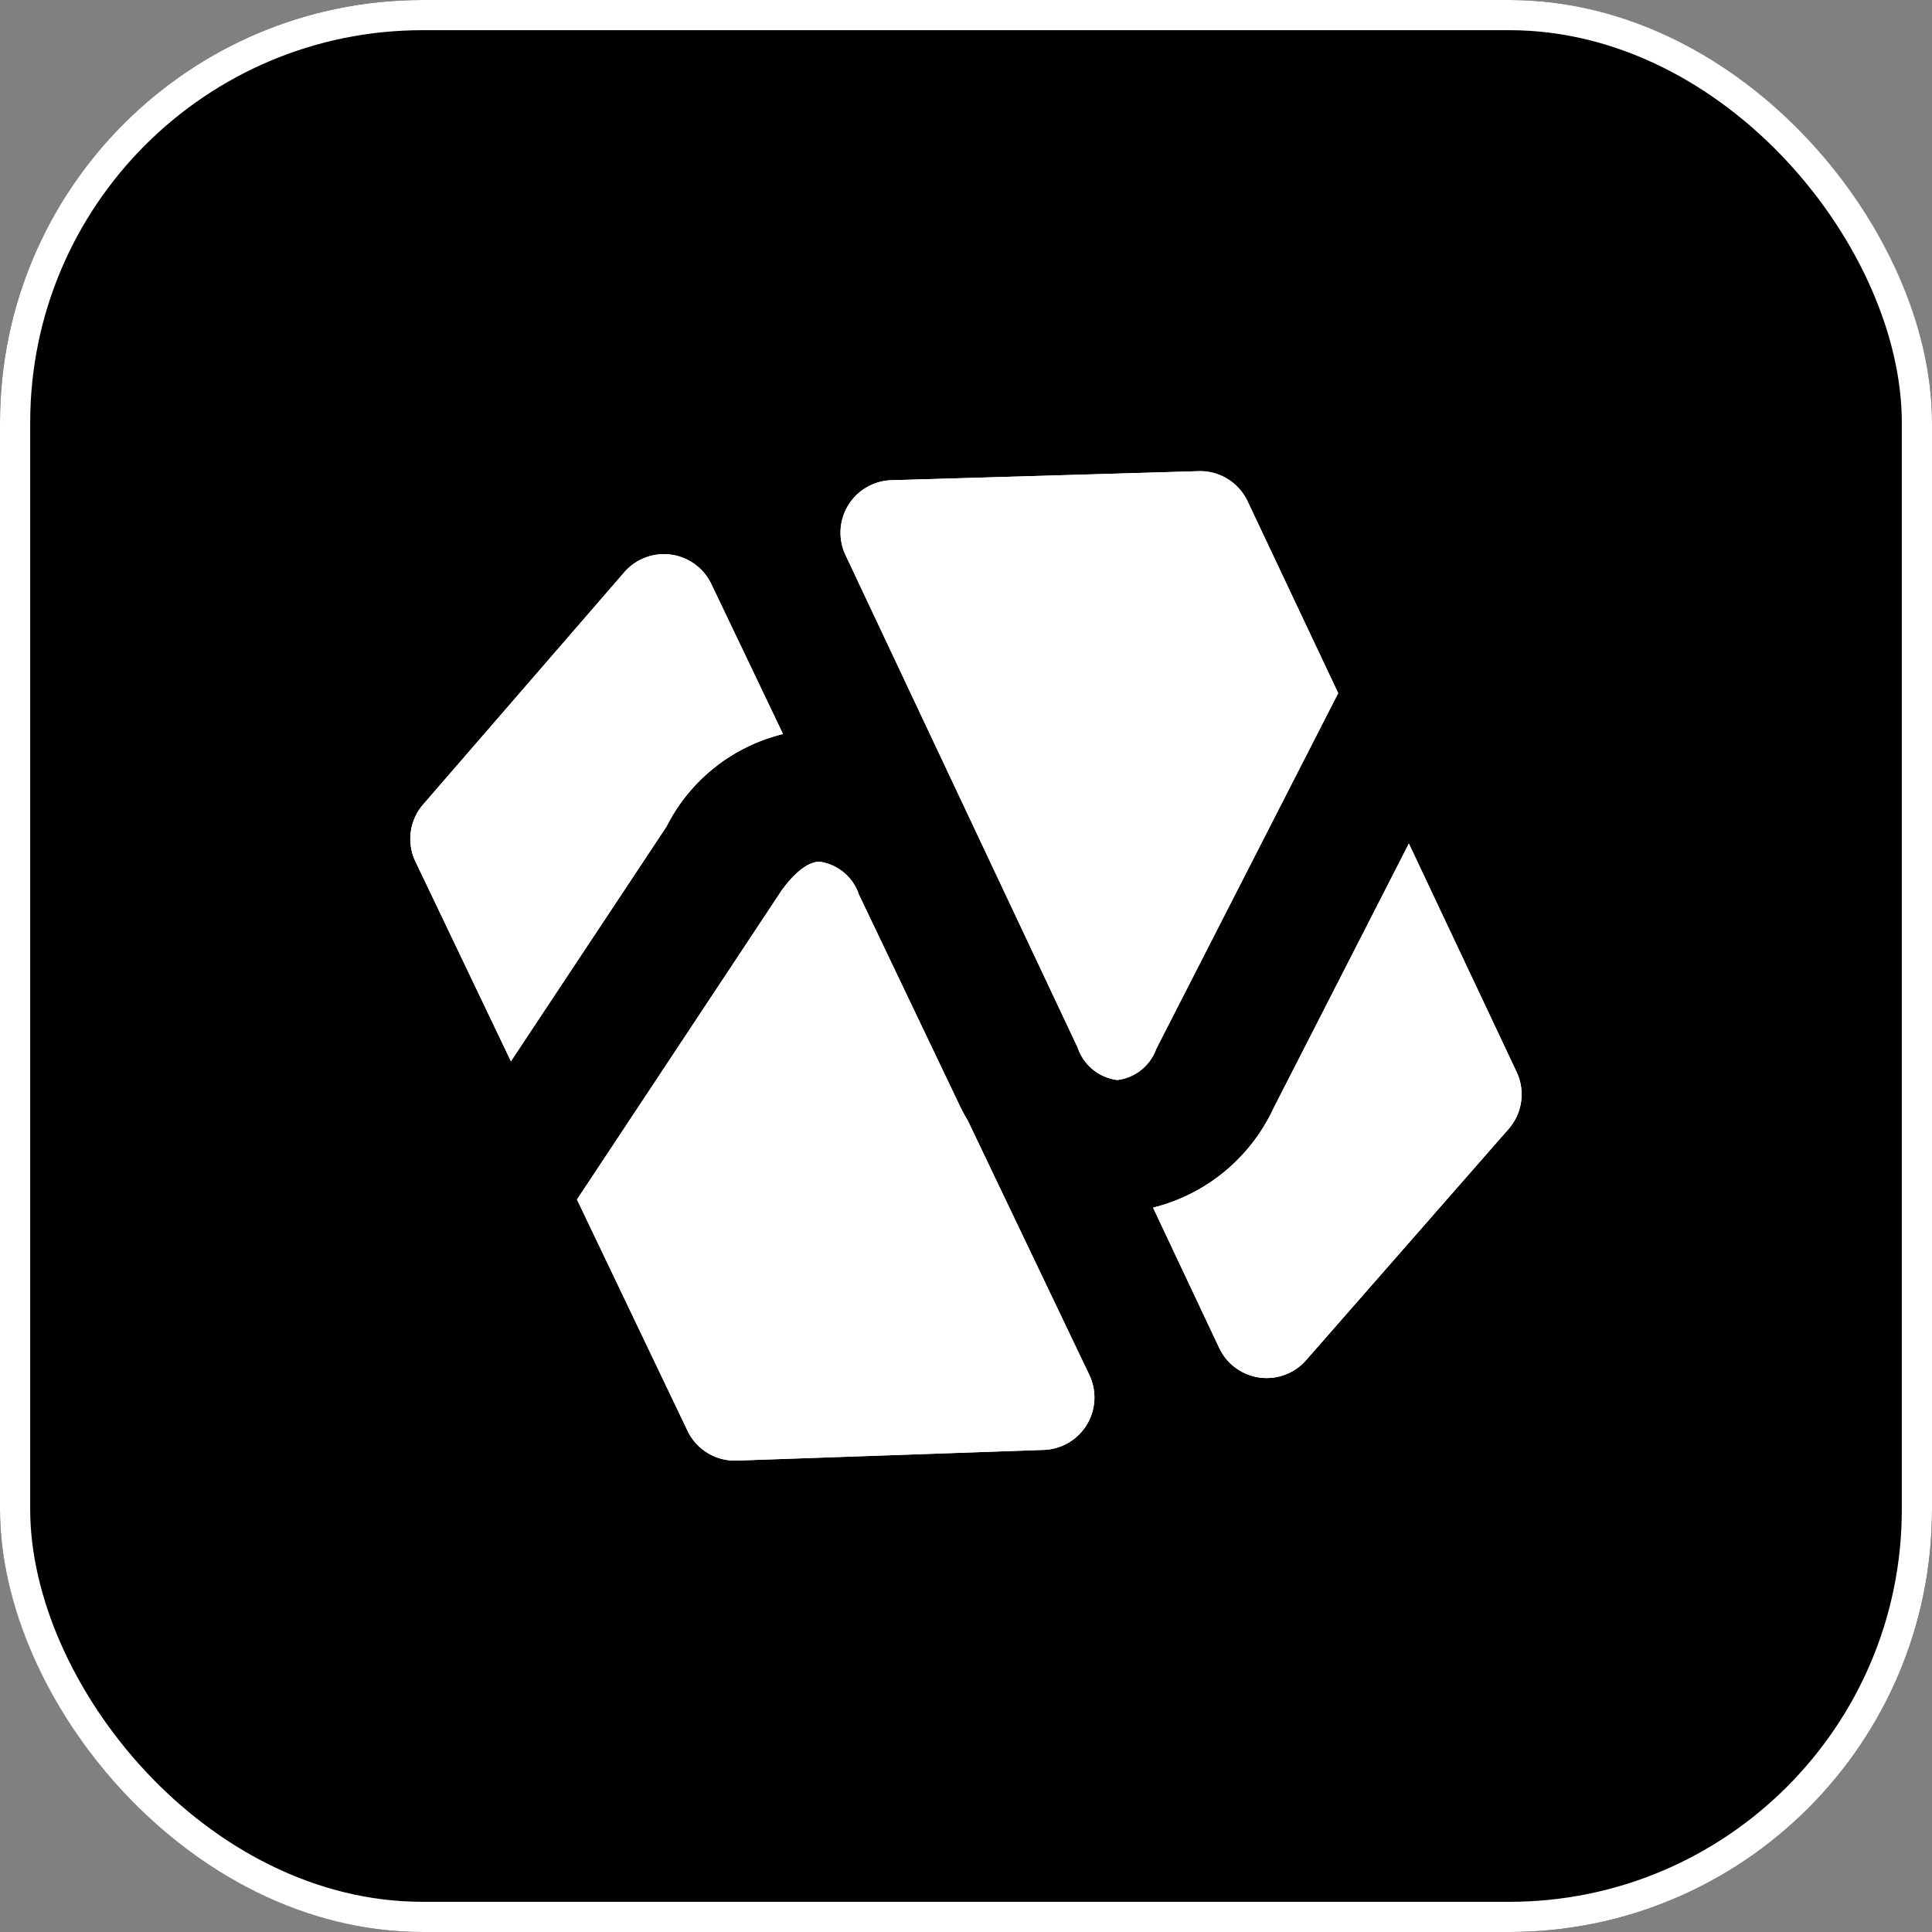 <svg xmlns="http://www.w3.org/2000/svg" width="64" height="64" viewBox="0 0 64 64">
  <rect x="0" y="0" width="64" height="64" fill="#808080" stroke="none"/>
  <g id="Group_11905" data-name="Group 11905" transform="translate(0 0.263)">
    <g id="Rectangle_1563" data-name="Rectangle 1563" transform="translate(0 -0.263)" stroke="#fff" stroke-width="1">
      <rect width="64" height="64" rx="14" stroke="none"/>
      <rect x="0.5" y="0.5" width="63" height="63" rx="13.5" fill="none"/>
    </g>
    <g id="Group_11904" data-name="Group 11904" transform="translate(13.591 15.348)">
      <path id="Path_18" data-name="Path 18" d="M245.711,354.086a1.611,1.611,0,0,0-1.3-1.081h0c-.63,0-1.282.991-1.282.991l-6.754,10.2,3.662,7.66a1.739,1.739,0,0,0,1.629.988l10.172-.354a1.738,1.738,0,0,0,1.508-2.487l-4.019-8.41c-.107-.182-.21-.368-.3-.564Z" transform="translate(-230.853 -340.071)" fill="#fff"/>
      <path id="Path_19" data-name="Path 19" d="M232.245,328.566l-2.375-4.97a1.739,1.739,0,0,0-2.883-.389l-6.664,7.694a1.739,1.739,0,0,0-.254,1.888l3.163,6.617,5.153-7.773a5.881,5.881,0,0,1,3.861-3.067" transform="translate(-219.898 -319.861)" fill="#fff"/>
      <path id="Path_20" data-name="Path 20" d="M301.8,351.213l-4.485,8.771a6,6,0,0,1-3.989,3.29l2.193,4.65a1.737,1.737,0,0,0,2.879.4l6.707-7.658a1.741,1.741,0,0,0,.264-1.887Z" transform="translate(-268.721 -338.88)" fill="#fff"/>
      <path id="Path_21" data-name="Path 21" d="M271.584,334.576a1.573,1.573,0,0,0,1.3-1.031l6.027-11.786-3-6.353a1.739,1.739,0,0,0-1.624-1l-10.174.3a1.738,1.738,0,0,0-1.522,2.479l7.686,16.307a1.6,1.6,0,0,0,1.3,1.081" transform="translate(-248.173 -314.409)" fill="#fff"/>
      <path id="Path_43" data-name="Path 43" d="M245.711,354.086a1.611,1.611,0,0,0-1.3-1.081h0c-.63,0-1.282.991-1.282.991l-6.754,10.2,3.662,7.66a1.739,1.739,0,0,0,1.629.988l10.172-.354a1.738,1.738,0,0,0,1.508-2.487l-4.019-8.41c-.107-.182-.21-.368-.3-.564Z" transform="translate(-230.853 -340.071)" fill="#fff"/>
      <path id="Path_44" data-name="Path 44" d="M232.245,328.566l-2.375-4.97a1.739,1.739,0,0,0-2.883-.389l-6.664,7.694a1.739,1.739,0,0,0-.254,1.888l3.163,6.617,5.153-7.773a5.881,5.881,0,0,1,3.861-3.067" transform="translate(-219.898 -319.861)" fill="#fff"/>
      <path id="Path_45" data-name="Path 45" d="M301.8,351.213l-4.485,8.771a6,6,0,0,1-3.989,3.29l2.193,4.65a1.737,1.737,0,0,0,2.879.4l6.707-7.658a1.741,1.741,0,0,0,.264-1.887Z" transform="translate(-268.72 -338.88)" fill="#fff"/>
      <path id="Path_46" data-name="Path 46" d="M271.584,334.576a1.573,1.573,0,0,0,1.3-1.031l6.027-11.786-3-6.353a1.739,1.739,0,0,0-1.624-1l-10.174.3a1.738,1.738,0,0,0-1.522,2.479l7.686,16.307a1.6,1.6,0,0,0,1.3,1.081" transform="translate(-248.173 -314.409)" fill="#fff"/>
    </g>
  </g>
</svg>
